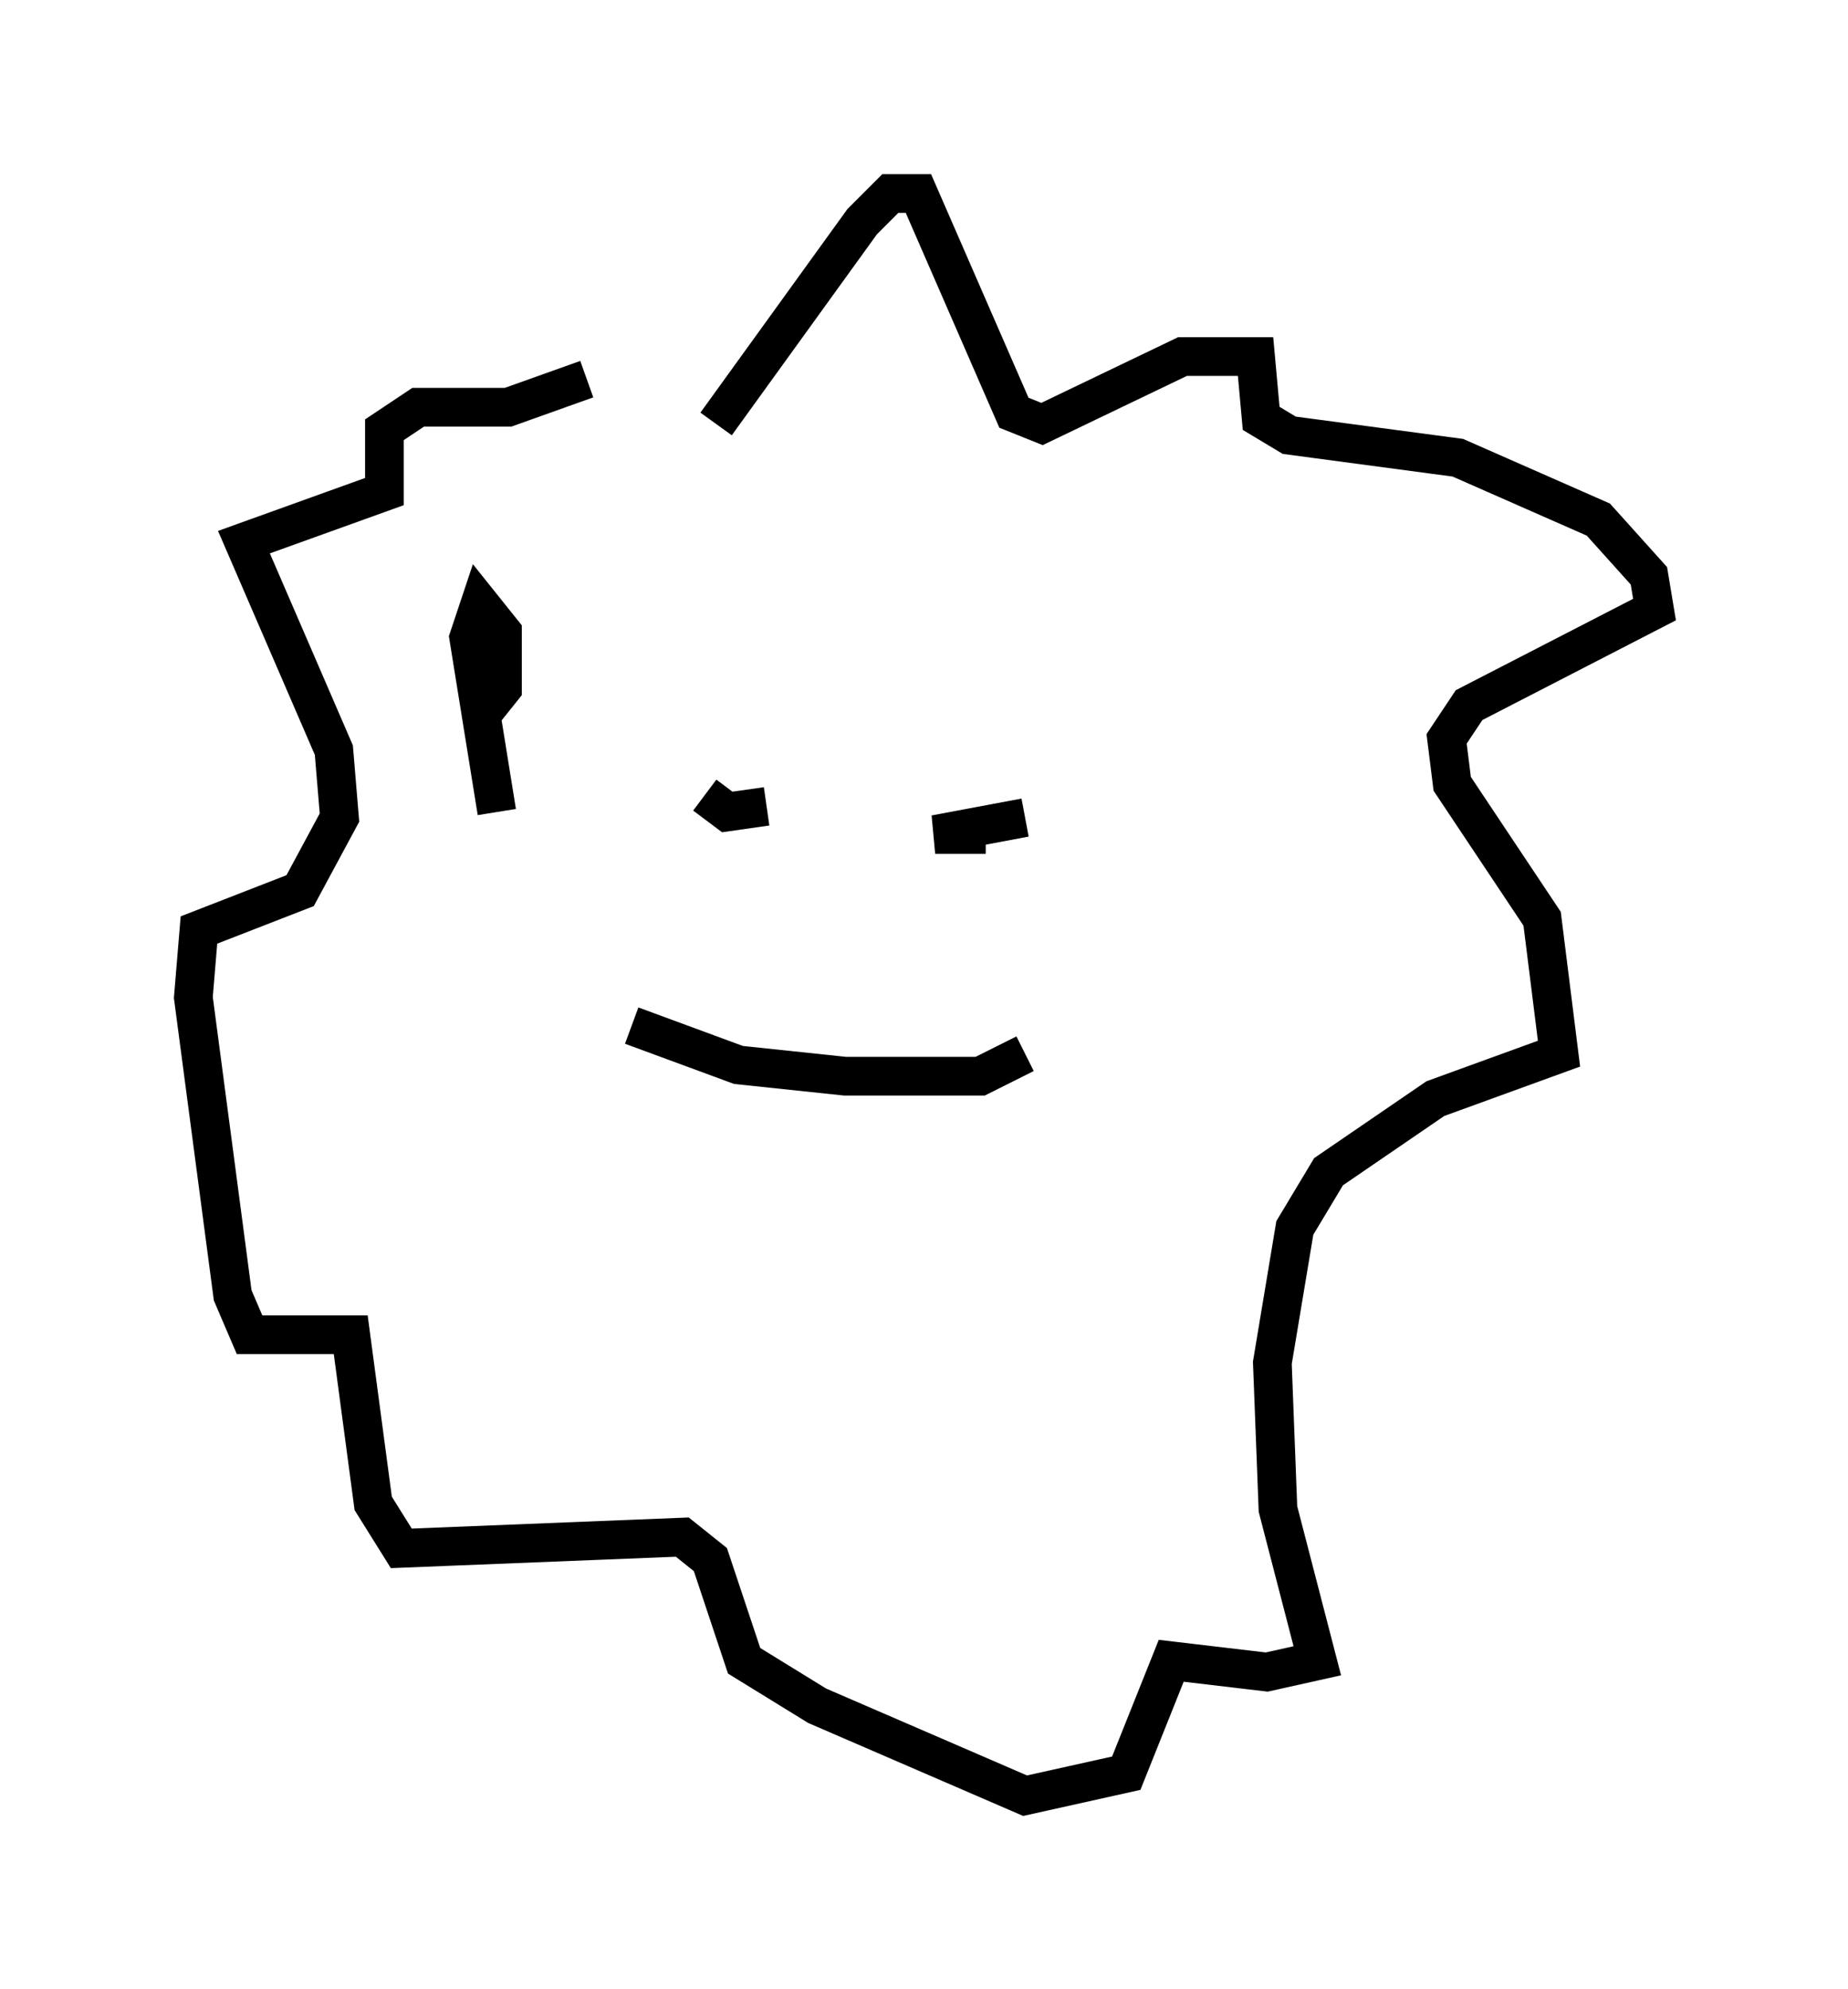 <?xml version="1.0" encoding="utf-8" ?>
<svg baseProfile="full" height="51.397" version="1.1" width="47.765" xmlns="http://www.w3.org/2000/svg" xmlns:ev="http://www.w3.org/2001/xml-events" xmlns:xlink="http://www.w3.org/1999/xlink"><defs /><rect fill="white" height="51.397" width="47.765" x="0" y="0" /><path d="M17.637, 11.391 m0.872, -0.436 l3.777, -5.229 0.726, -0.726 l0.726, 0.0 2.469, 5.665 l0.726, 0.291 3.631, -1.743 l1.888, 0.0 0.145, 1.598 l0.726, 0.436 4.358, 0.581 l3.631, 1.598 1.307, 1.453 l0.145, 0.872 -4.793, 2.469 l-0.581, 0.872 0.145, 1.162 l2.324, 3.486 0.436, 3.486 l-3.196, 1.162 -2.76, 1.888 l-0.872, 1.453 -0.581, 3.486 l0.145, 3.777 1.017, 3.922 l-1.307, 0.291 -2.469, -0.291 l-1.162, 2.905 -2.615, 0.581 l-5.374, -2.324 -1.888, -1.162 l-0.872, -2.615 -0.726, -0.581 l-7.263, 0.291 -0.726, -1.162 l-0.581, -4.358 -2.615, 0.0 l-0.436, -1.017 -1.017, -7.698 l0.145, -1.743 2.615, -1.017 l1.017, -1.888 -0.145, -1.743 l-2.324, -5.374 3.631, -1.307 l0.0, -1.598 0.872, -0.581 l2.324, 0.0 2.034, -0.726 m4.648, 11.039 l-1.017, 0.145 -0.581, -0.436 m8.279, 0.581 l-2.324, 0.436 1.307, 0.0 m-9.151, 4.939 l2.76, 1.017 2.76, 0.291 l3.486, 0.0 1.162, -0.581 m-14.089, -8.715 l0.581, -0.726 0.0, -1.453 l-0.581, -0.726 -0.291, 0.872 l0.726, 4.503 " fill="none" stroke="black" stroke-width="1" /></svg>